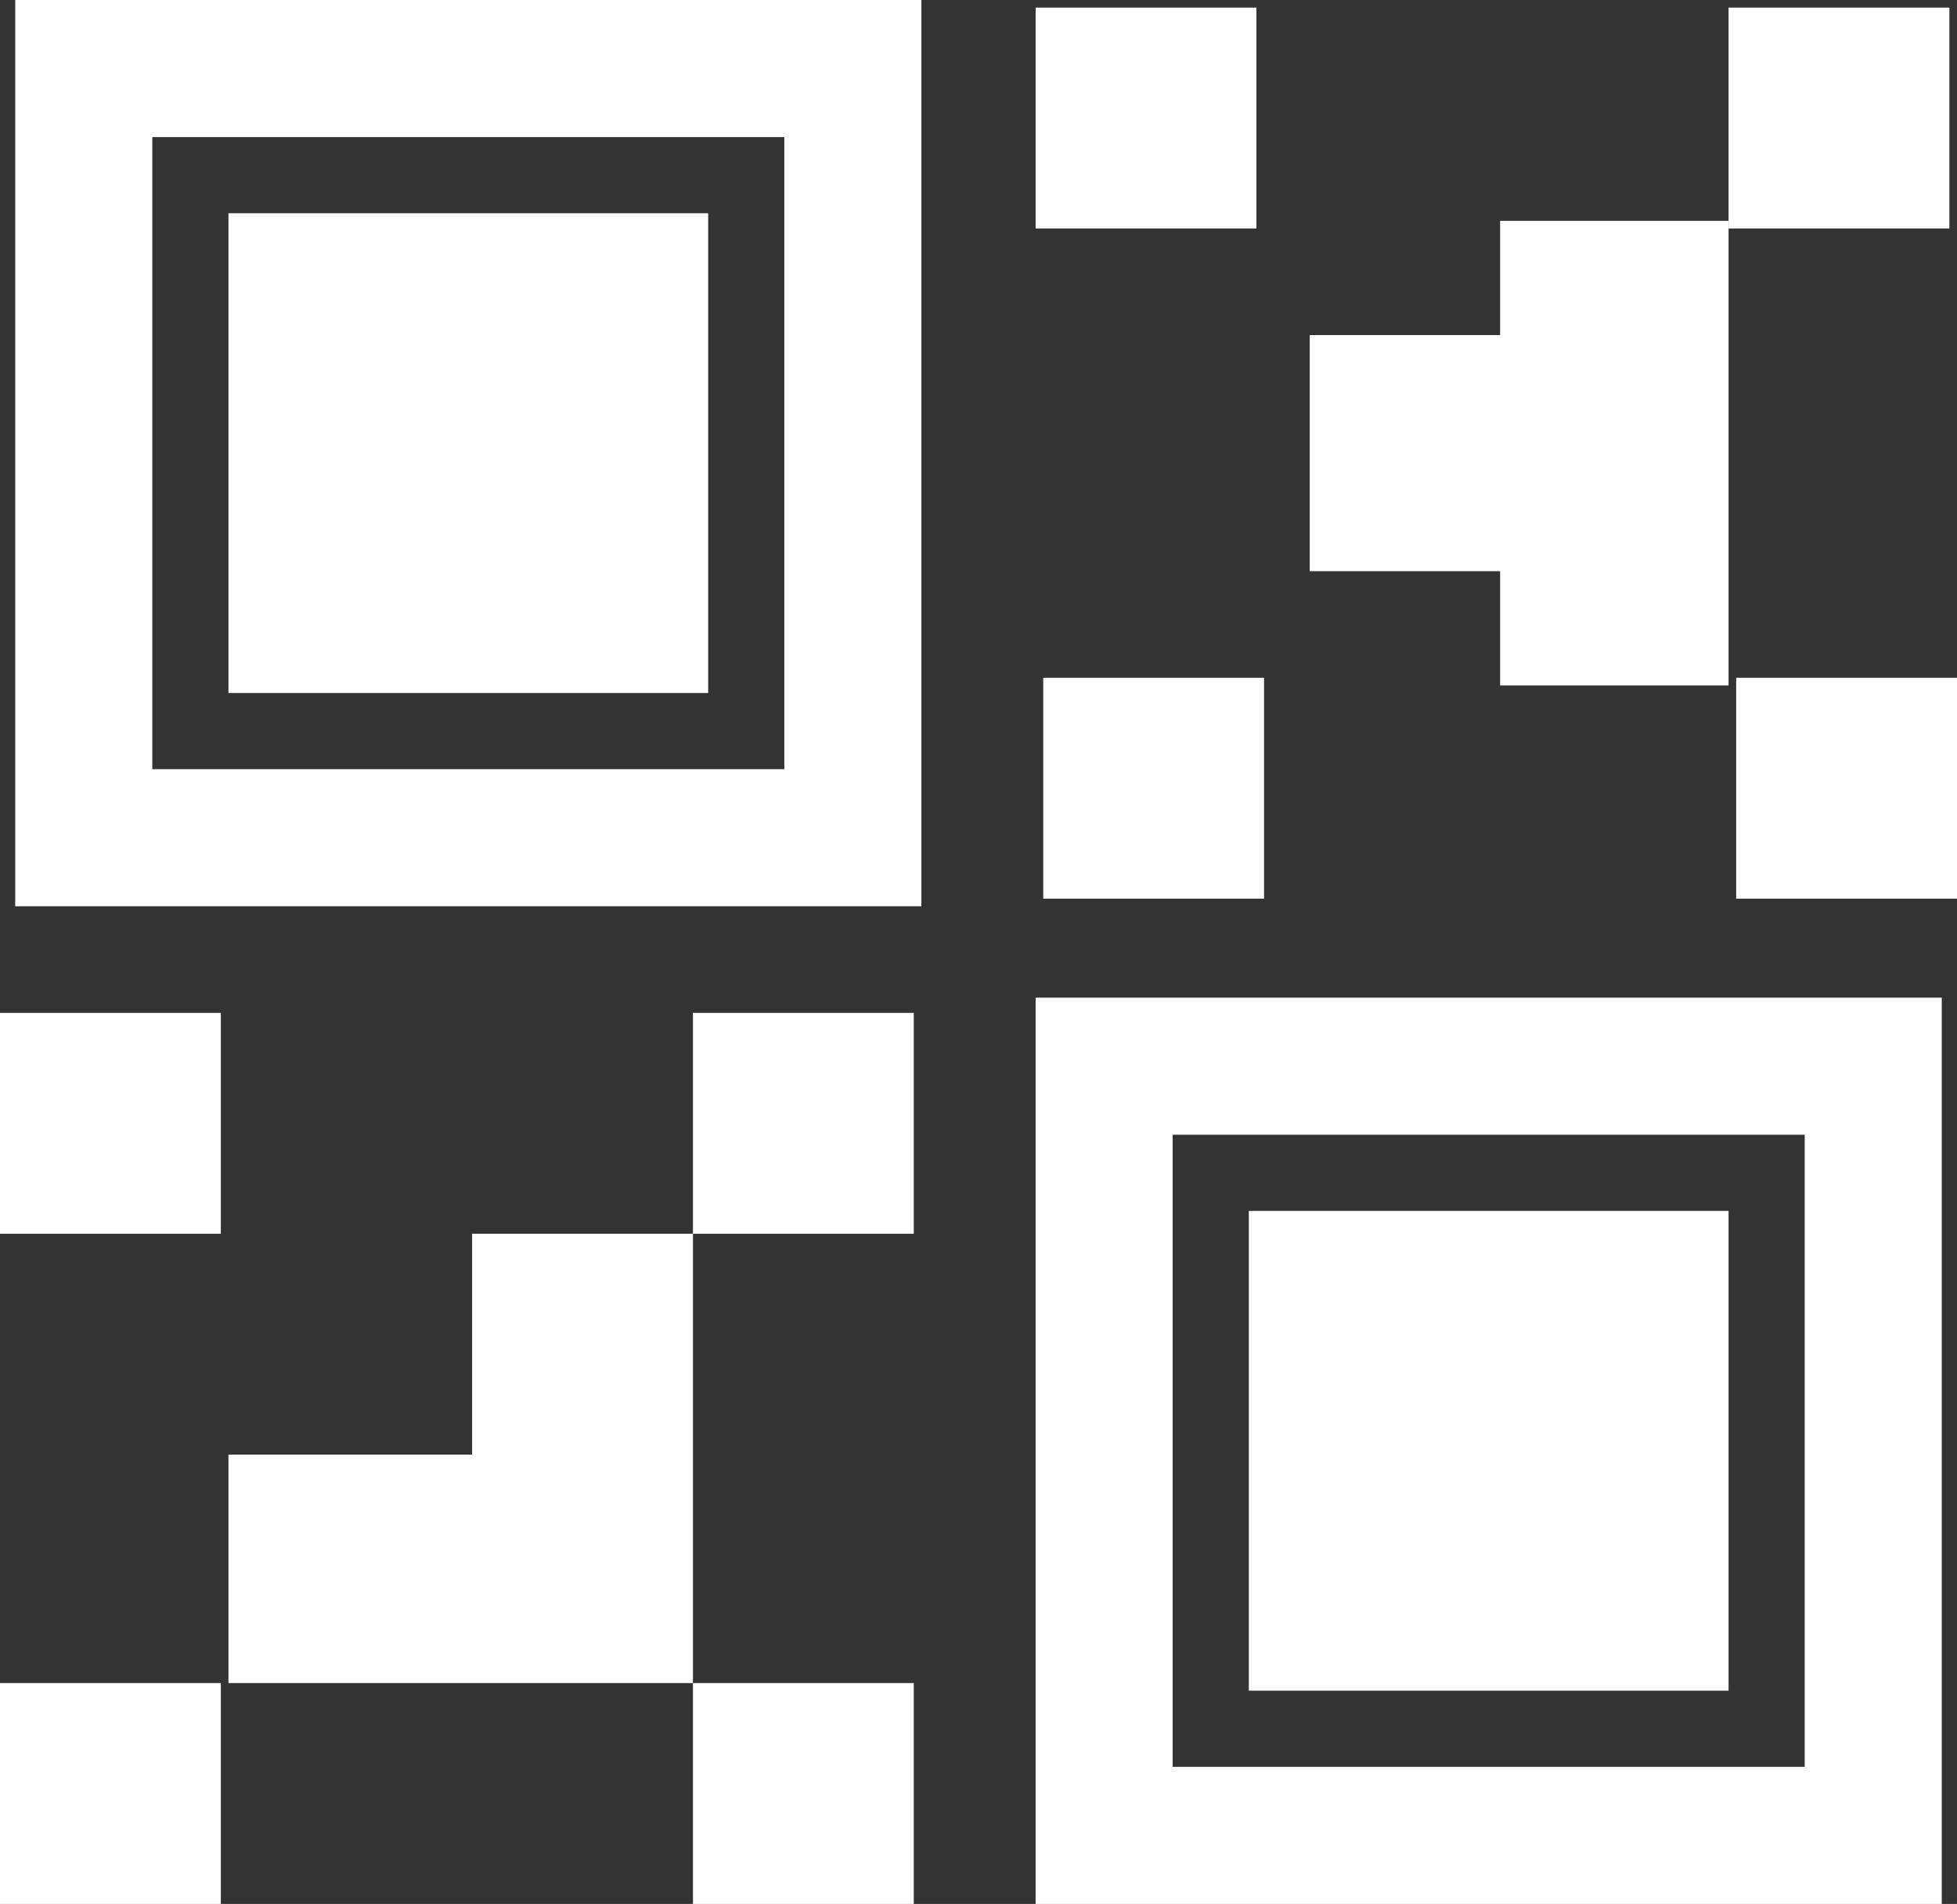 <?xml version="1.0" encoding="utf-8"?>
<!-- Generator: Adobe Illustrator 23.0.1, SVG Export Plug-In . SVG Version: 6.00 Build 0)  -->
<svg version="1.1" id="Capa_1" xmlns="http://www.w3.org/2000/svg" xmlns:xlink="http://www.w3.org/1999/xlink" x="0px" y="0px"
	 viewBox="0 0 25.7 25" style="enable-background:new 0 0 25.7 25;" xml:space="preserve">
<rect x="0" y="0" width="25.7" height="25" fill="#333333" stroke="none"/>
<style type="text/css">
	.st0{fill:#FFFFFF;}
</style>
<g>
	<g>
		<rect x="9.1" y="22.1" class="st0" width="2.9" height="2.9"/>
		<rect x="0" y="22.1" class="st0" width="2.9" height="2.9"/>
		<polygon class="st0" points="9.1,16.2 12,16.2 12,13.3 9.1,13.3 9.1,16.2 6.2,16.2 6.2,19.1 6.1,19.1 3,19.1 3,22.1 6.1,22.1 
			9.1,22.1 9.1,19.1 		"/>
		<rect y="13.3" class="st0" width="2.9" height="2.9"/>
	</g>
	<g>
		<rect x="22.8" y="8.9" class="st0" width="2.9" height="2.9"/>
		<rect x="13.7" y="8.9" class="st0" width="2.9" height="2.9"/>
		<rect x="22.7" y="0.1" class="st0" width="2.9" height="2.9"/>
		<rect x="13.6" y="0.1" class="st0" width="2.9" height="2.9"/>
		<polygon class="st0" points="19.7,4.4 17.2,4.4 17.2,7.5 19.7,7.5 19.7,9 22.7,9 22.7,5.9 22.7,5.9 22.7,2.9 19.7,2.9 		"/>
	</g>
	<path class="st0" d="M0.2,0v11.9h11.9V0H0.2z M10.3,10.1H2V1.8h8.3V10.1z"/>
	<rect x="3" y="2.8" class="st0" width="6.3" height="6.3"/>
	<path class="st0" d="M13.6,13.1V25h11.9V13.1H13.6z M23.7,23.2h-8.3v-8.3h8.3V23.2z"/>
	<rect x="16.4" y="15.9" class="st0" width="6.3" height="6.3"/>
</g>
</svg>
